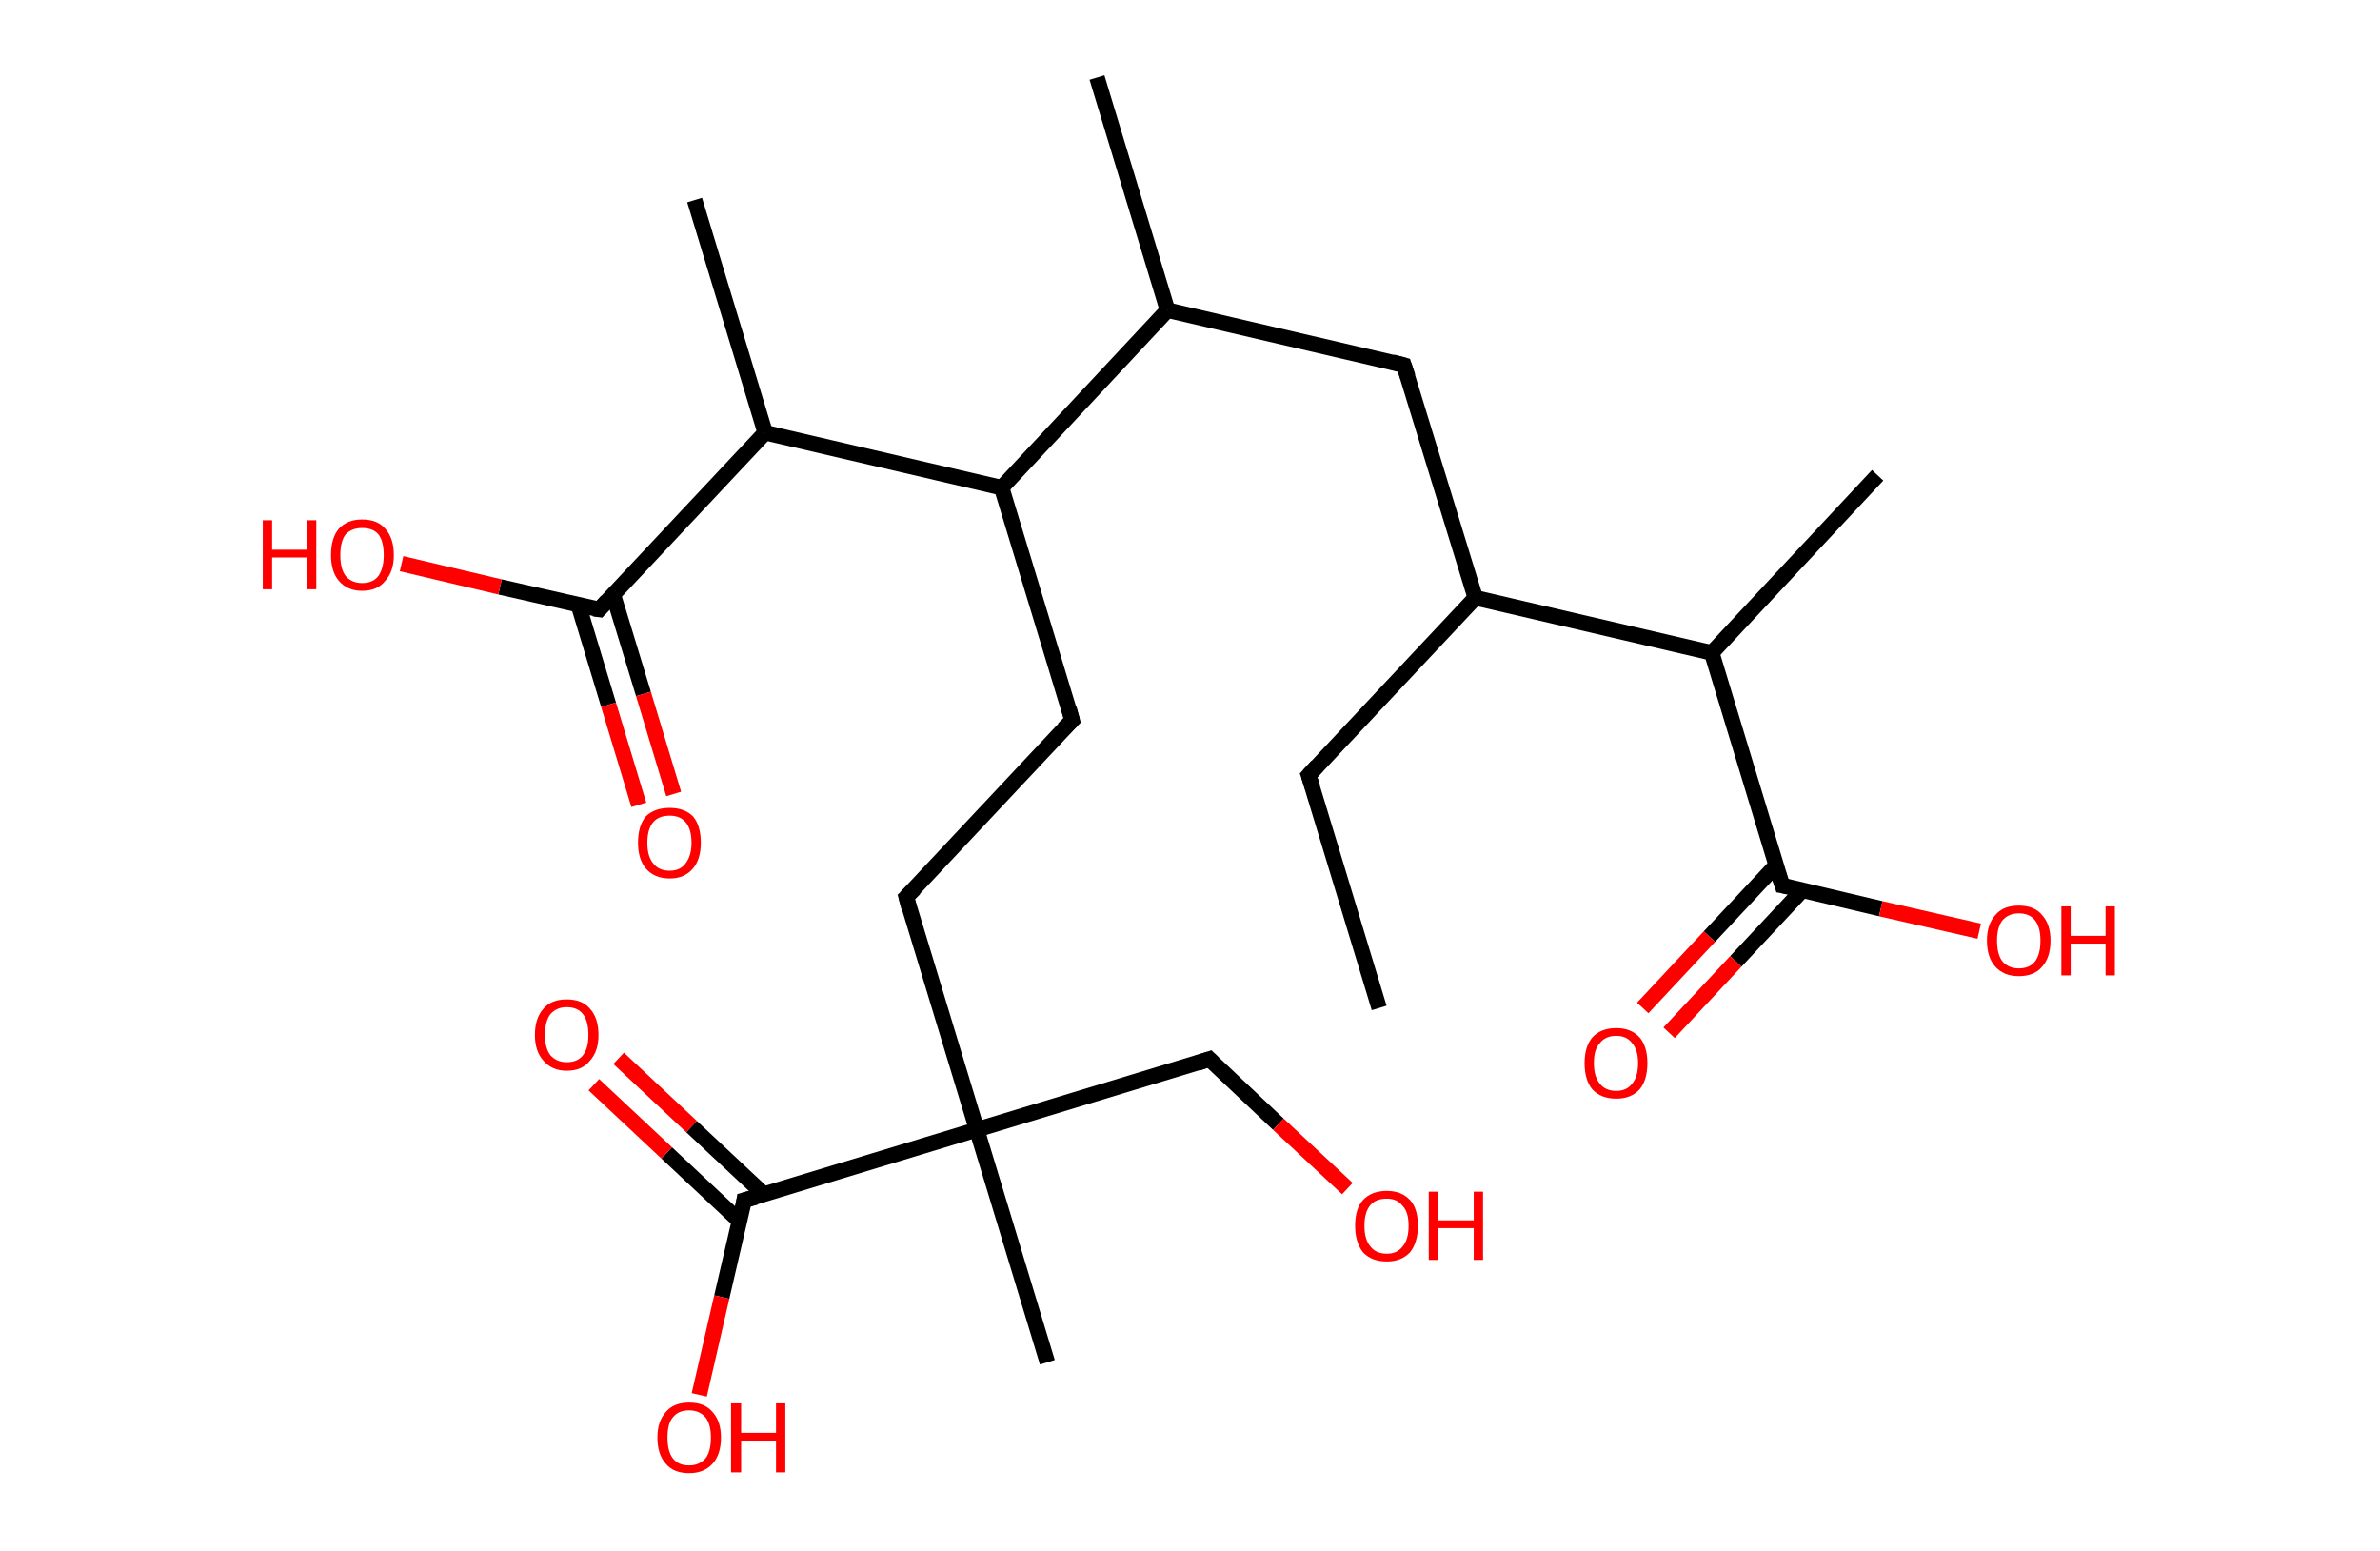 <?xml version='1.0' encoding='ASCII' standalone='yes'?>
<svg xmlns="http://www.w3.org/2000/svg" xmlns:rdkit="http://www.rdkit.org/xml" xmlns:xlink="http://www.w3.org/1999/xlink" version="1.1" baseProfile="full" xml:space="preserve" width="307px" height="200px" viewBox="0 0 307 200">
<!-- END OF HEADER -->
<rect style="opacity:1.0;fill:#FFFFFF;stroke:none" width="307.0" height="200.0" x="0.0" y="0.0"> </rect>
<path class="bond-0 atom-0 atom-1" d="M 177.9,130.0 L 168.8,100.0" style="fill:none;fill-rule:evenodd;stroke:#000000;stroke-width:2.0px;stroke-linecap:butt;stroke-linejoin:miter;stroke-opacity:1"/>
<path class="bond-1 atom-1 atom-2" d="M 168.8,100.0 L 190.3,77.1" style="fill:none;fill-rule:evenodd;stroke:#000000;stroke-width:2.0px;stroke-linecap:butt;stroke-linejoin:miter;stroke-opacity:1"/>
<path class="bond-2 atom-2 atom-3" d="M 190.3,77.1 L 181.1,47.1" style="fill:none;fill-rule:evenodd;stroke:#000000;stroke-width:2.0px;stroke-linecap:butt;stroke-linejoin:miter;stroke-opacity:1"/>
<path class="bond-3 atom-3 atom-4" d="M 181.1,47.1 L 150.6,40.0" style="fill:none;fill-rule:evenodd;stroke:#000000;stroke-width:2.0px;stroke-linecap:butt;stroke-linejoin:miter;stroke-opacity:1"/>
<path class="bond-4 atom-4 atom-5" d="M 150.6,40.0 L 141.5,10.0" style="fill:none;fill-rule:evenodd;stroke:#000000;stroke-width:2.0px;stroke-linecap:butt;stroke-linejoin:miter;stroke-opacity:1"/>
<path class="bond-5 atom-4 atom-6" d="M 150.6,40.0 L 129.2,62.9" style="fill:none;fill-rule:evenodd;stroke:#000000;stroke-width:2.0px;stroke-linecap:butt;stroke-linejoin:miter;stroke-opacity:1"/>
<path class="bond-6 atom-6 atom-7" d="M 129.2,62.9 L 138.3,92.9" style="fill:none;fill-rule:evenodd;stroke:#000000;stroke-width:2.0px;stroke-linecap:butt;stroke-linejoin:miter;stroke-opacity:1"/>
<path class="bond-7 atom-7 atom-8" d="M 138.3,92.9 L 116.9,115.7" style="fill:none;fill-rule:evenodd;stroke:#000000;stroke-width:2.0px;stroke-linecap:butt;stroke-linejoin:miter;stroke-opacity:1"/>
<path class="bond-8 atom-8 atom-9" d="M 116.9,115.7 L 126.0,145.7" style="fill:none;fill-rule:evenodd;stroke:#000000;stroke-width:2.0px;stroke-linecap:butt;stroke-linejoin:miter;stroke-opacity:1"/>
<path class="bond-9 atom-9 atom-10" d="M 126.0,145.7 L 135.1,175.7" style="fill:none;fill-rule:evenodd;stroke:#000000;stroke-width:2.0px;stroke-linecap:butt;stroke-linejoin:miter;stroke-opacity:1"/>
<path class="bond-10 atom-9 atom-11" d="M 126.0,145.7 L 156.0,136.6" style="fill:none;fill-rule:evenodd;stroke:#000000;stroke-width:2.0px;stroke-linecap:butt;stroke-linejoin:miter;stroke-opacity:1"/>
<path class="bond-11 atom-11 atom-12" d="M 156.0,136.6 L 164.9,145.0" style="fill:none;fill-rule:evenodd;stroke:#000000;stroke-width:2.0px;stroke-linecap:butt;stroke-linejoin:miter;stroke-opacity:1"/>
<path class="bond-11 atom-11 atom-12" d="M 164.9,145.0 L 173.8,153.3" style="fill:none;fill-rule:evenodd;stroke:#FF0000;stroke-width:2.0px;stroke-linecap:butt;stroke-linejoin:miter;stroke-opacity:1"/>
<path class="bond-12 atom-9 atom-13" d="M 126.0,145.7 L 96.0,154.8" style="fill:none;fill-rule:evenodd;stroke:#000000;stroke-width:2.0px;stroke-linecap:butt;stroke-linejoin:miter;stroke-opacity:1"/>
<path class="bond-13 atom-13 atom-14" d="M 98.6,154.1 L 89.2,145.3" style="fill:none;fill-rule:evenodd;stroke:#000000;stroke-width:2.0px;stroke-linecap:butt;stroke-linejoin:miter;stroke-opacity:1"/>
<path class="bond-13 atom-13 atom-14" d="M 89.2,145.3 L 79.8,136.5" style="fill:none;fill-rule:evenodd;stroke:#FF0000;stroke-width:2.0px;stroke-linecap:butt;stroke-linejoin:miter;stroke-opacity:1"/>
<path class="bond-13 atom-13 atom-14" d="M 95.4,157.5 L 86.0,148.7" style="fill:none;fill-rule:evenodd;stroke:#000000;stroke-width:2.0px;stroke-linecap:butt;stroke-linejoin:miter;stroke-opacity:1"/>
<path class="bond-13 atom-13 atom-14" d="M 86.0,148.7 L 76.6,139.9" style="fill:none;fill-rule:evenodd;stroke:#FF0000;stroke-width:2.0px;stroke-linecap:butt;stroke-linejoin:miter;stroke-opacity:1"/>
<path class="bond-14 atom-13 atom-15" d="M 96.0,154.8 L 93.1,167.3" style="fill:none;fill-rule:evenodd;stroke:#000000;stroke-width:2.0px;stroke-linecap:butt;stroke-linejoin:miter;stroke-opacity:1"/>
<path class="bond-14 atom-13 atom-15" d="M 93.1,167.3 L 90.2,179.9" style="fill:none;fill-rule:evenodd;stroke:#FF0000;stroke-width:2.0px;stroke-linecap:butt;stroke-linejoin:miter;stroke-opacity:1"/>
<path class="bond-15 atom-6 atom-16" d="M 129.2,62.9 L 98.7,55.8" style="fill:none;fill-rule:evenodd;stroke:#000000;stroke-width:2.0px;stroke-linecap:butt;stroke-linejoin:miter;stroke-opacity:1"/>
<path class="bond-16 atom-16 atom-17" d="M 98.7,55.8 L 89.6,25.8" style="fill:none;fill-rule:evenodd;stroke:#000000;stroke-width:2.0px;stroke-linecap:butt;stroke-linejoin:miter;stroke-opacity:1"/>
<path class="bond-17 atom-16 atom-18" d="M 98.7,55.8 L 77.3,78.6" style="fill:none;fill-rule:evenodd;stroke:#000000;stroke-width:2.0px;stroke-linecap:butt;stroke-linejoin:miter;stroke-opacity:1"/>
<path class="bond-18 atom-18 atom-19" d="M 74.6,78.0 L 78.5,90.9" style="fill:none;fill-rule:evenodd;stroke:#000000;stroke-width:2.0px;stroke-linecap:butt;stroke-linejoin:miter;stroke-opacity:1"/>
<path class="bond-18 atom-18 atom-19" d="M 78.5,90.9 L 82.4,103.8" style="fill:none;fill-rule:evenodd;stroke:#FF0000;stroke-width:2.0px;stroke-linecap:butt;stroke-linejoin:miter;stroke-opacity:1"/>
<path class="bond-18 atom-18 atom-19" d="M 79.1,76.7 L 83.0,89.5" style="fill:none;fill-rule:evenodd;stroke:#000000;stroke-width:2.0px;stroke-linecap:butt;stroke-linejoin:miter;stroke-opacity:1"/>
<path class="bond-18 atom-18 atom-19" d="M 83.0,89.5 L 86.9,102.4" style="fill:none;fill-rule:evenodd;stroke:#FF0000;stroke-width:2.0px;stroke-linecap:butt;stroke-linejoin:miter;stroke-opacity:1"/>
<path class="bond-19 atom-18 atom-20" d="M 77.3,78.6 L 64.5,75.7" style="fill:none;fill-rule:evenodd;stroke:#000000;stroke-width:2.0px;stroke-linecap:butt;stroke-linejoin:miter;stroke-opacity:1"/>
<path class="bond-19 atom-18 atom-20" d="M 64.5,75.7 L 51.8,72.7" style="fill:none;fill-rule:evenodd;stroke:#FF0000;stroke-width:2.0px;stroke-linecap:butt;stroke-linejoin:miter;stroke-opacity:1"/>
<path class="bond-20 atom-2 atom-21" d="M 190.3,77.1 L 220.8,84.2" style="fill:none;fill-rule:evenodd;stroke:#000000;stroke-width:2.0px;stroke-linecap:butt;stroke-linejoin:miter;stroke-opacity:1"/>
<path class="bond-21 atom-21 atom-22" d="M 220.8,84.2 L 242.2,61.3" style="fill:none;fill-rule:evenodd;stroke:#000000;stroke-width:2.0px;stroke-linecap:butt;stroke-linejoin:miter;stroke-opacity:1"/>
<path class="bond-22 atom-21 atom-23" d="M 220.8,84.2 L 229.9,114.2" style="fill:none;fill-rule:evenodd;stroke:#000000;stroke-width:2.0px;stroke-linecap:butt;stroke-linejoin:miter;stroke-opacity:1"/>
<path class="bond-23 atom-23 atom-24" d="M 229.1,111.6 L 220.5,120.8" style="fill:none;fill-rule:evenodd;stroke:#000000;stroke-width:2.0px;stroke-linecap:butt;stroke-linejoin:miter;stroke-opacity:1"/>
<path class="bond-23 atom-23 atom-24" d="M 220.5,120.8 L 211.9,130.0" style="fill:none;fill-rule:evenodd;stroke:#FF0000;stroke-width:2.0px;stroke-linecap:butt;stroke-linejoin:miter;stroke-opacity:1"/>
<path class="bond-23 atom-23 atom-24" d="M 232.5,114.8 L 223.9,124.0" style="fill:none;fill-rule:evenodd;stroke:#000000;stroke-width:2.0px;stroke-linecap:butt;stroke-linejoin:miter;stroke-opacity:1"/>
<path class="bond-23 atom-23 atom-24" d="M 223.9,124.0 L 215.3,133.2" style="fill:none;fill-rule:evenodd;stroke:#FF0000;stroke-width:2.0px;stroke-linecap:butt;stroke-linejoin:miter;stroke-opacity:1"/>
<path class="bond-24 atom-23 atom-25" d="M 229.9,114.2 L 242.6,117.2" style="fill:none;fill-rule:evenodd;stroke:#000000;stroke-width:2.0px;stroke-linecap:butt;stroke-linejoin:miter;stroke-opacity:1"/>
<path class="bond-24 atom-23 atom-25" d="M 242.6,117.2 L 255.3,120.1" style="fill:none;fill-rule:evenodd;stroke:#FF0000;stroke-width:2.0px;stroke-linecap:butt;stroke-linejoin:miter;stroke-opacity:1"/>
<path d="M 169.3,101.5 L 168.8,100.0 L 169.9,98.8" style="fill:none;stroke:#000000;stroke-width:2.0px;stroke-linecap:butt;stroke-linejoin:miter;stroke-opacity:1;"/>
<path d="M 181.6,48.6 L 181.1,47.1 L 179.6,46.7" style="fill:none;stroke:#000000;stroke-width:2.0px;stroke-linecap:butt;stroke-linejoin:miter;stroke-opacity:1;"/>
<path d="M 137.9,91.4 L 138.3,92.9 L 137.2,94.0" style="fill:none;stroke:#000000;stroke-width:2.0px;stroke-linecap:butt;stroke-linejoin:miter;stroke-opacity:1;"/>
<path d="M 118.0,114.6 L 116.9,115.7 L 117.3,117.2" style="fill:none;stroke:#000000;stroke-width:2.0px;stroke-linecap:butt;stroke-linejoin:miter;stroke-opacity:1;"/>
<path d="M 154.5,137.1 L 156.0,136.6 L 156.4,137.0" style="fill:none;stroke:#000000;stroke-width:2.0px;stroke-linecap:butt;stroke-linejoin:miter;stroke-opacity:1;"/>
<path d="M 97.5,154.4 L 96.0,154.8 L 95.9,155.5" style="fill:none;stroke:#000000;stroke-width:2.0px;stroke-linecap:butt;stroke-linejoin:miter;stroke-opacity:1;"/>
<path d="M 78.3,77.5 L 77.3,78.6 L 76.6,78.5" style="fill:none;stroke:#000000;stroke-width:2.0px;stroke-linecap:butt;stroke-linejoin:miter;stroke-opacity:1;"/>
<path d="M 229.4,112.7 L 229.9,114.2 L 230.5,114.3" style="fill:none;stroke:#000000;stroke-width:2.0px;stroke-linecap:butt;stroke-linejoin:miter;stroke-opacity:1;"/>
<path class="atom-12" d="M 174.8 158.1 Q 174.8 155.9, 175.8 154.8 Q 176.9 153.6, 178.9 153.6 Q 180.8 153.6, 181.9 154.8 Q 182.9 155.9, 182.9 158.1 Q 182.9 160.2, 181.9 161.5 Q 180.8 162.7, 178.9 162.7 Q 176.9 162.7, 175.8 161.5 Q 174.8 160.2, 174.8 158.1 M 178.9 161.7 Q 180.2 161.7, 180.9 160.8 Q 181.7 159.9, 181.7 158.1 Q 181.7 156.3, 180.9 155.5 Q 180.2 154.6, 178.9 154.6 Q 177.5 154.6, 176.8 155.4 Q 176.0 156.3, 176.0 158.1 Q 176.0 159.9, 176.8 160.8 Q 177.5 161.7, 178.9 161.7 " fill="#FF0000"/>
<path class="atom-12" d="M 184.3 153.7 L 185.5 153.7 L 185.5 157.4 L 190.1 157.4 L 190.1 153.7 L 191.3 153.7 L 191.3 162.5 L 190.1 162.5 L 190.1 158.4 L 185.5 158.4 L 185.5 162.5 L 184.3 162.5 L 184.3 153.7 " fill="#FF0000"/>
<path class="atom-14" d="M 69.0 133.5 Q 69.0 131.3, 70.1 130.1 Q 71.1 128.9, 73.1 128.9 Q 75.1 128.9, 76.1 130.1 Q 77.2 131.3, 77.2 133.5 Q 77.2 135.6, 76.1 136.8 Q 75.1 138.1, 73.1 138.1 Q 71.2 138.1, 70.1 136.8 Q 69.0 135.6, 69.0 133.5 M 73.1 137.0 Q 74.5 137.0, 75.2 136.1 Q 75.9 135.2, 75.9 133.5 Q 75.9 131.7, 75.2 130.8 Q 74.5 129.9, 73.1 129.9 Q 71.8 129.9, 71.0 130.8 Q 70.3 131.7, 70.3 133.5 Q 70.3 135.2, 71.0 136.1 Q 71.8 137.0, 73.1 137.0 " fill="#FF0000"/>
<path class="atom-15" d="M 84.8 185.4 Q 84.8 183.3, 85.9 182.1 Q 86.9 180.9, 88.9 180.9 Q 90.9 180.9, 91.9 182.1 Q 93.0 183.3, 93.0 185.4 Q 93.0 187.6, 91.9 188.8 Q 90.8 190.0, 88.9 190.0 Q 86.9 190.0, 85.9 188.8 Q 84.8 187.6, 84.8 185.4 M 88.9 189.0 Q 90.2 189.0, 91.0 188.1 Q 91.7 187.2, 91.7 185.4 Q 91.7 183.7, 91.0 182.8 Q 90.2 181.9, 88.9 181.9 Q 87.5 181.9, 86.8 182.8 Q 86.1 183.6, 86.1 185.4 Q 86.1 187.2, 86.8 188.1 Q 87.5 189.0, 88.9 189.0 " fill="#FF0000"/>
<path class="atom-15" d="M 94.3 181.0 L 95.6 181.0 L 95.6 184.8 L 100.1 184.8 L 100.1 181.0 L 101.3 181.0 L 101.3 189.9 L 100.1 189.9 L 100.1 185.8 L 95.6 185.8 L 95.6 189.9 L 94.3 189.9 L 94.3 181.0 " fill="#FF0000"/>
<path class="atom-19" d="M 82.3 108.7 Q 82.3 106.5, 83.3 105.3 Q 84.4 104.2, 86.4 104.2 Q 88.3 104.2, 89.4 105.3 Q 90.4 106.5, 90.4 108.7 Q 90.4 110.8, 89.4 112.0 Q 88.3 113.3, 86.4 113.3 Q 84.4 113.3, 83.3 112.0 Q 82.3 110.8, 82.3 108.7 M 86.4 112.3 Q 87.7 112.3, 88.4 111.4 Q 89.2 110.4, 89.2 108.7 Q 89.2 106.9, 88.4 106.0 Q 87.7 105.2, 86.4 105.2 Q 85.0 105.2, 84.3 106.0 Q 83.5 106.9, 83.5 108.7 Q 83.5 110.5, 84.3 111.4 Q 85.0 112.3, 86.4 112.3 " fill="#FF0000"/>
<path class="atom-20" d="M 33.9 67.1 L 35.1 67.1 L 35.1 70.9 L 39.6 70.9 L 39.6 67.1 L 40.8 67.1 L 40.8 76.0 L 39.6 76.0 L 39.6 71.9 L 35.1 71.9 L 35.1 76.0 L 33.9 76.0 L 33.9 67.1 " fill="#FF0000"/>
<path class="atom-20" d="M 42.7 71.6 Q 42.7 69.4, 43.7 68.2 Q 44.8 67.0, 46.7 67.0 Q 48.7 67.0, 49.7 68.2 Q 50.8 69.4, 50.8 71.6 Q 50.8 73.7, 49.7 74.9 Q 48.7 76.2, 46.7 76.2 Q 44.8 76.2, 43.7 74.9 Q 42.7 73.7, 42.7 71.6 M 46.7 75.2 Q 48.1 75.2, 48.8 74.3 Q 49.5 73.3, 49.5 71.6 Q 49.5 69.8, 48.8 68.9 Q 48.1 68.1, 46.7 68.1 Q 45.4 68.1, 44.6 68.9 Q 43.9 69.8, 43.9 71.6 Q 43.9 73.4, 44.6 74.3 Q 45.4 75.2, 46.7 75.2 " fill="#FF0000"/>
<path class="atom-24" d="M 204.4 137.1 Q 204.4 135.0, 205.4 133.8 Q 206.5 132.6, 208.5 132.6 Q 210.4 132.6, 211.5 133.8 Q 212.5 135.0, 212.5 137.1 Q 212.5 139.3, 211.5 140.5 Q 210.4 141.7, 208.5 141.7 Q 206.5 141.7, 205.4 140.5 Q 204.4 139.3, 204.4 137.1 M 208.5 140.7 Q 209.8 140.7, 210.5 139.8 Q 211.3 138.9, 211.3 137.1 Q 211.3 135.4, 210.5 134.5 Q 209.8 133.6, 208.5 133.6 Q 207.1 133.6, 206.4 134.5 Q 205.6 135.3, 205.6 137.1 Q 205.6 138.9, 206.4 139.8 Q 207.1 140.7, 208.5 140.7 " fill="#FF0000"/>
<path class="atom-25" d="M 256.3 121.3 Q 256.3 119.2, 257.4 118.0 Q 258.4 116.8, 260.4 116.8 Q 262.4 116.8, 263.4 118.0 Q 264.5 119.2, 264.5 121.3 Q 264.5 123.5, 263.4 124.7 Q 262.4 125.9, 260.4 125.9 Q 258.5 125.9, 257.4 124.7 Q 256.3 123.5, 256.3 121.3 M 260.4 124.9 Q 261.8 124.9, 262.5 124.0 Q 263.2 123.1, 263.2 121.3 Q 263.2 119.6, 262.5 118.7 Q 261.8 117.8, 260.4 117.8 Q 259.1 117.8, 258.3 118.7 Q 257.6 119.6, 257.6 121.3 Q 257.6 123.1, 258.3 124.0 Q 259.1 124.9, 260.4 124.9 " fill="#FF0000"/>
<path class="atom-25" d="M 265.9 116.9 L 267.1 116.9 L 267.1 120.7 L 271.6 120.7 L 271.6 116.9 L 272.8 116.9 L 272.8 125.8 L 271.6 125.8 L 271.6 121.7 L 267.1 121.7 L 267.1 125.8 L 265.9 125.8 L 265.9 116.9 " fill="#FF0000"/>
</svg>
